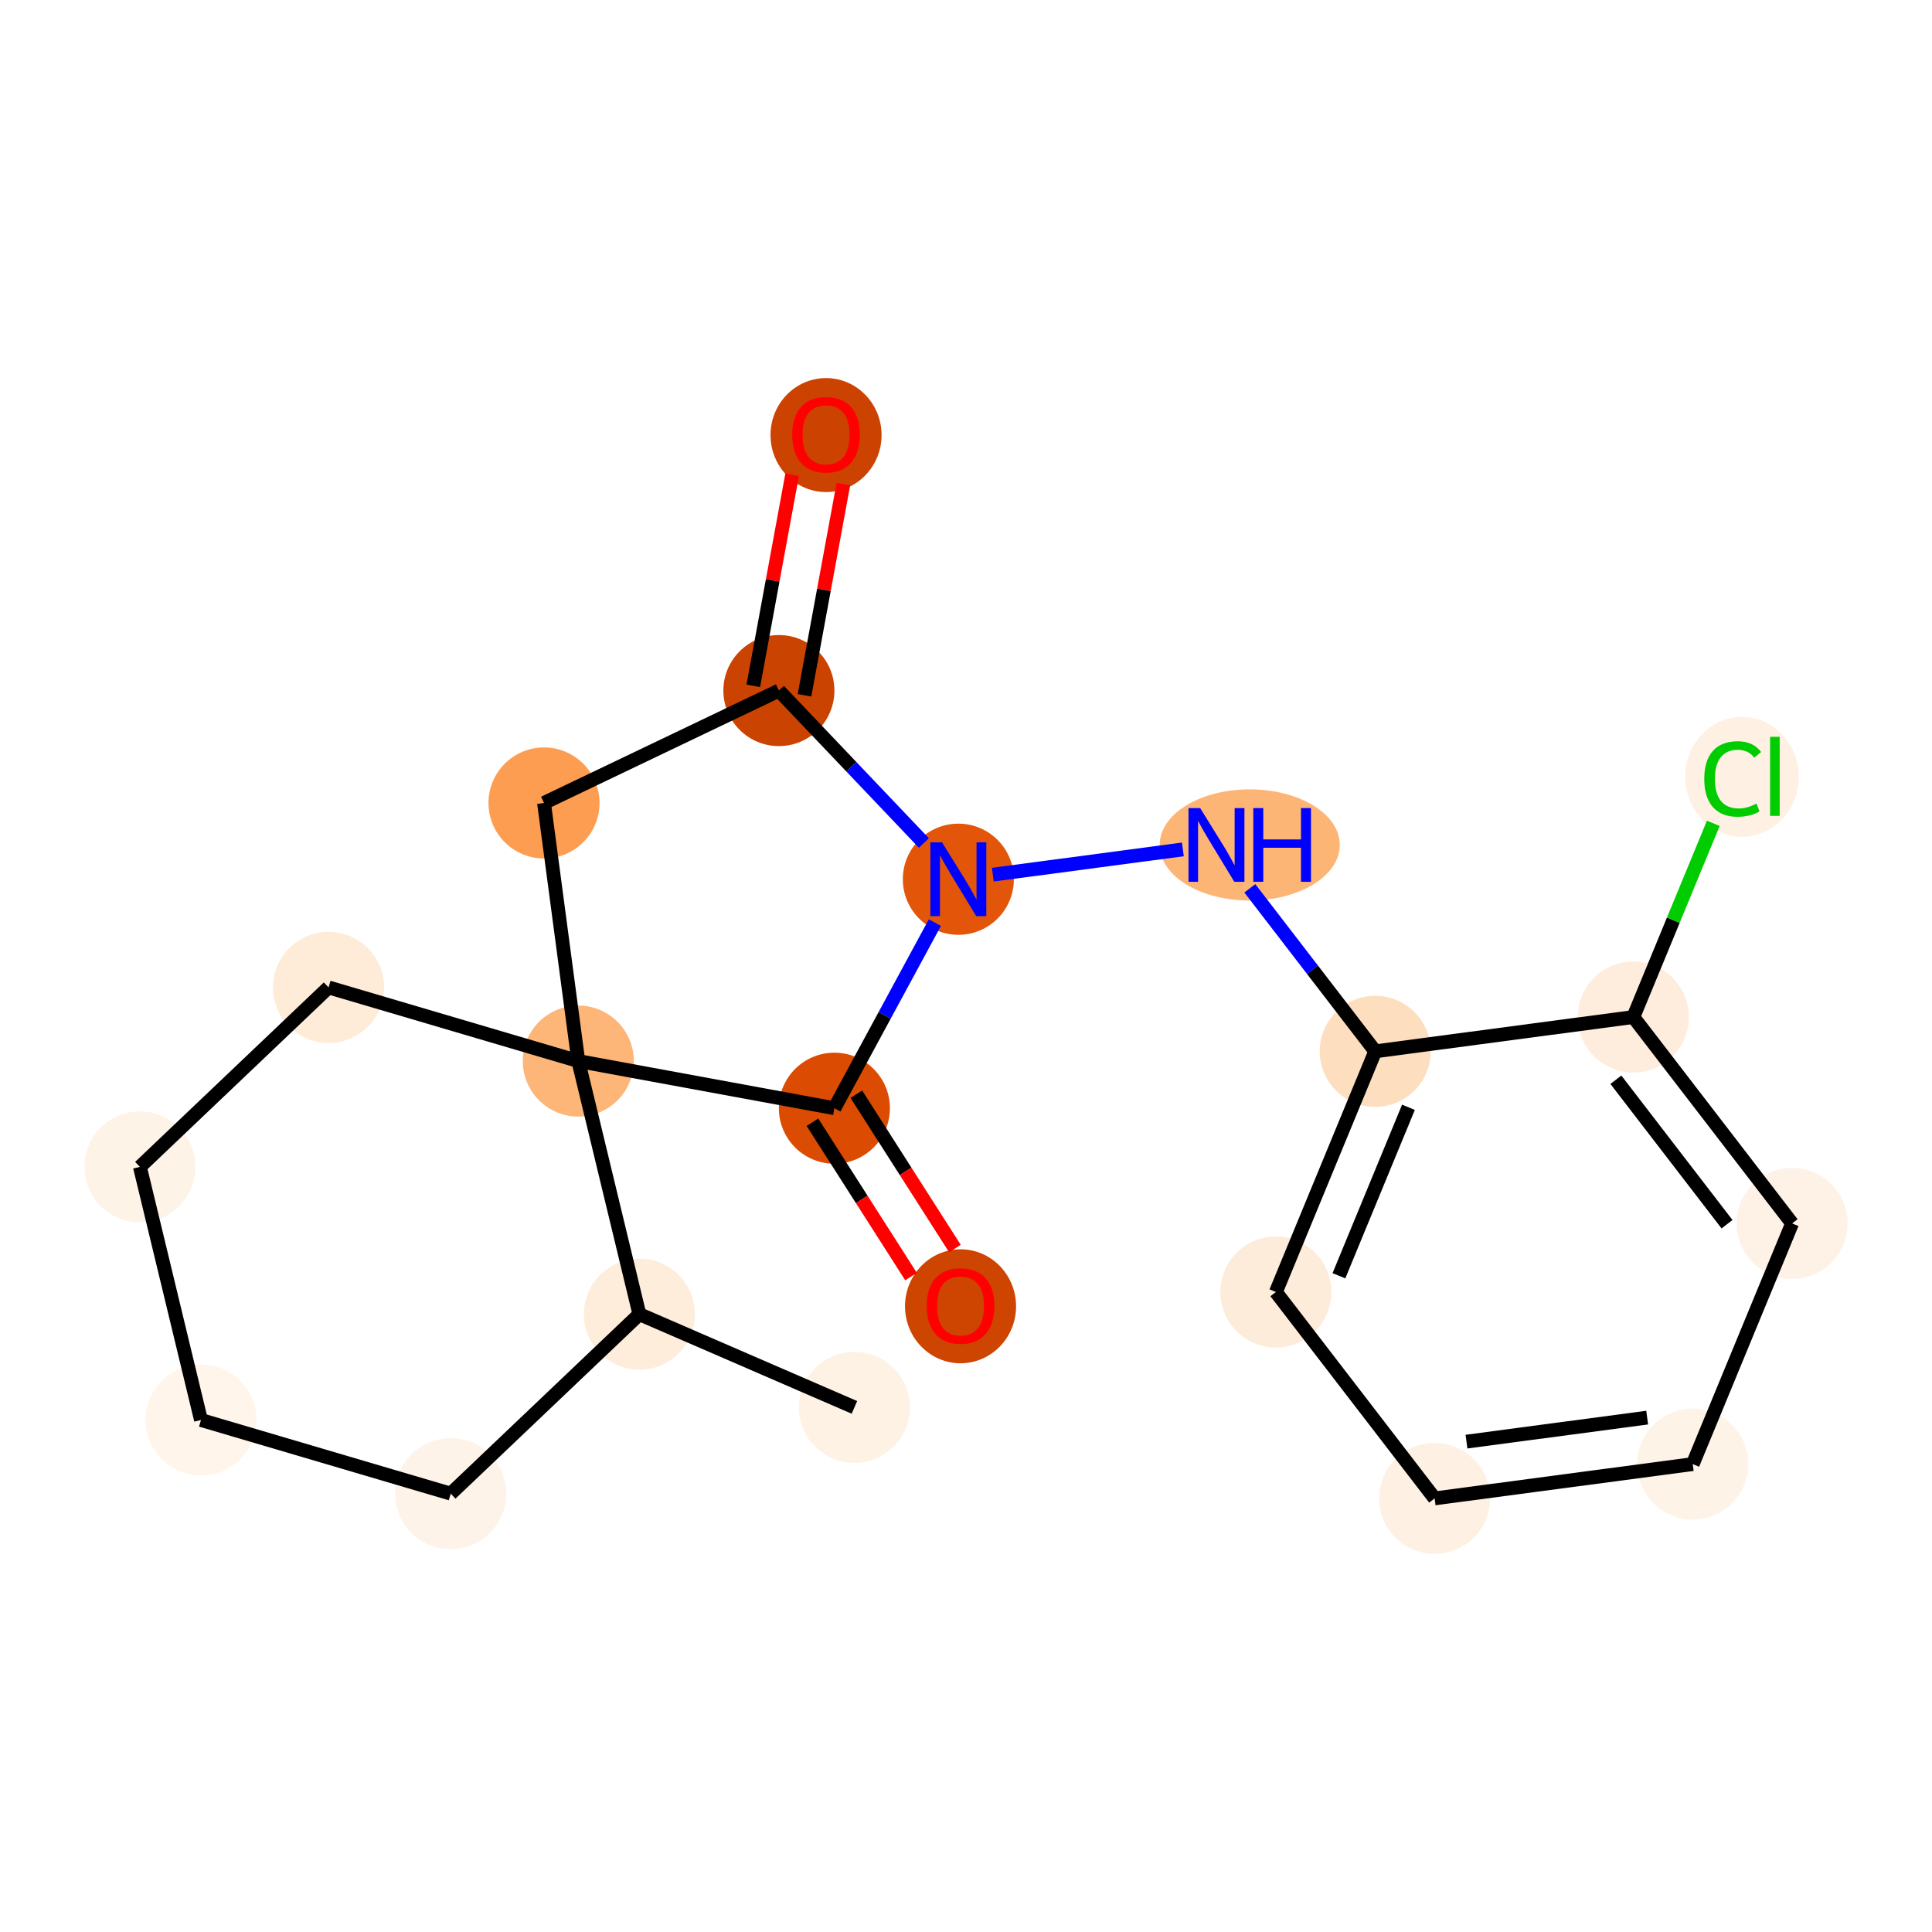 <?xml version='1.0' encoding='iso-8859-1'?>
<svg version='1.1' baseProfile='full'
              xmlns='http://www.w3.org/2000/svg'
                      xmlns:rdkit='http://www.rdkit.org/xml'
                      xmlns:xlink='http://www.w3.org/1999/xlink'
                  xml:space='preserve'
width='280px' height='280px' viewBox='0 0 280 280'>
<!-- END OF HEADER -->
<rect style='opacity:1.0;fill:#FFFFFF;stroke:none' width='280' height='280' x='0' y='0'> </rect>
<ellipse cx='123.828' cy='203.968' rx='7.547' ry='7.547'  style='fill:#FEF2E5;fill-rule:evenodd;stroke:#FEF2E5;stroke-width:1.0px;stroke-linecap:butt;stroke-linejoin:miter;stroke-opacity:1' />
<ellipse cx='92.666' cy='190.462' rx='7.547' ry='7.547'  style='fill:#FEEDDB;fill-rule:evenodd;stroke:#FEEDDB;stroke-width:1.0px;stroke-linecap:butt;stroke-linejoin:miter;stroke-opacity:1' />
<ellipse cx='65.324' cy='216.471' rx='7.547' ry='7.547'  style='fill:#FEF3E8;fill-rule:evenodd;stroke:#FEF3E8;stroke-width:1.0px;stroke-linecap:butt;stroke-linejoin:miter;stroke-opacity:1' />
<ellipse cx='29.128' cy='205.797' rx='7.547' ry='7.547'  style='fill:#FFF5EB;fill-rule:evenodd;stroke:#FFF5EB;stroke-width:1.0px;stroke-linecap:butt;stroke-linejoin:miter;stroke-opacity:1' />
<ellipse cx='20.275' cy='169.113' rx='7.547' ry='7.547'  style='fill:#FEF3E7;fill-rule:evenodd;stroke:#FEF3E7;stroke-width:1.0px;stroke-linecap:butt;stroke-linejoin:miter;stroke-opacity:1' />
<ellipse cx='47.617' cy='143.104' rx='7.547' ry='7.547'  style='fill:#FEEBD8;fill-rule:evenodd;stroke:#FEEBD8;stroke-width:1.0px;stroke-linecap:butt;stroke-linejoin:miter;stroke-opacity:1' />
<ellipse cx='83.812' cy='153.779' rx='7.547' ry='7.547'  style='fill:#FDB678;fill-rule:evenodd;stroke:#FDB678;stroke-width:1.0px;stroke-linecap:butt;stroke-linejoin:miter;stroke-opacity:1' />
<ellipse cx='78.842' cy='116.371' rx='7.547' ry='7.547'  style='fill:#FD9D52;fill-rule:evenodd;stroke:#FD9D52;stroke-width:1.0px;stroke-linecap:butt;stroke-linejoin:miter;stroke-opacity:1' />
<ellipse cx='112.883' cy='100.084' rx='7.547' ry='7.547'  style='fill:#CB4301;fill-rule:evenodd;stroke:#CB4301;stroke-width:1.0px;stroke-linecap:butt;stroke-linejoin:miter;stroke-opacity:1' />
<ellipse cx='119.716' cy='63.053' rx='7.547' ry='7.76'  style='fill:#CC4301;fill-rule:evenodd;stroke:#CC4301;stroke-width:1.0px;stroke-linecap:butt;stroke-linejoin:miter;stroke-opacity:1' />
<ellipse cx='138.892' cy='127.426' rx='7.547' ry='7.557'  style='fill:#E35609;fill-rule:evenodd;stroke:#E35609;stroke-width:1.0px;stroke-linecap:butt;stroke-linejoin:miter;stroke-opacity:1' />
<ellipse cx='181.123' cy='122.455' rx='12.552' ry='7.557'  style='fill:#FDB576;fill-rule:evenodd;stroke:#FDB576;stroke-width:1.0px;stroke-linecap:butt;stroke-linejoin:miter;stroke-opacity:1' />
<ellipse cx='199.309' cy='152.366' rx='7.547' ry='7.547'  style='fill:#FDDFC0;fill-rule:evenodd;stroke:#FDDFC0;stroke-width:1.0px;stroke-linecap:butt;stroke-linejoin:miter;stroke-opacity:1' />
<ellipse cx='184.909' cy='187.248' rx='7.547' ry='7.547'  style='fill:#FEECDA;fill-rule:evenodd;stroke:#FEECDA;stroke-width:1.0px;stroke-linecap:butt;stroke-linejoin:miter;stroke-opacity:1' />
<ellipse cx='207.918' cy='217.159' rx='7.547' ry='7.547'  style='fill:#FEF1E4;fill-rule:evenodd;stroke:#FEF1E4;stroke-width:1.0px;stroke-linecap:butt;stroke-linejoin:miter;stroke-opacity:1' />
<ellipse cx='245.326' cy='212.188' rx='7.547' ry='7.547'  style='fill:#FEF3E7;fill-rule:evenodd;stroke:#FEF3E7;stroke-width:1.0px;stroke-linecap:butt;stroke-linejoin:miter;stroke-opacity:1' />
<ellipse cx='259.725' cy='177.307' rx='7.547' ry='7.547'  style='fill:#FEF2E6;fill-rule:evenodd;stroke:#FEF2E6;stroke-width:1.0px;stroke-linecap:butt;stroke-linejoin:miter;stroke-opacity:1' />
<ellipse cx='236.717' cy='147.396' rx='7.547' ry='7.547'  style='fill:#FEEDDC;fill-rule:evenodd;stroke:#FEEDDC;stroke-width:1.0px;stroke-linecap:butt;stroke-linejoin:miter;stroke-opacity:1' />
<ellipse cx='252.46' cy='112.582' rx='7.728' ry='8.197'  style='fill:#FEF1E4;fill-rule:evenodd;stroke:#FEF1E4;stroke-width:1.0px;stroke-linecap:butt;stroke-linejoin:miter;stroke-opacity:1' />
<ellipse cx='120.925' cy='160.611' rx='7.547' ry='7.547'  style='fill:#DB4B02;fill-rule:evenodd;stroke:#DB4B02;stroke-width:1.0px;stroke-linecap:butt;stroke-linejoin:miter;stroke-opacity:1' />
<ellipse cx='139.209' cy='189.316' rx='7.547' ry='7.76'  style='fill:#CE4401;fill-rule:evenodd;stroke:#CE4401;stroke-width:1.0px;stroke-linecap:butt;stroke-linejoin:miter;stroke-opacity:1' />
<path class='bond-0 atom-0 atom-1' d='M 123.828,203.968 L 92.666,190.462' style='fill:none;fill-rule:evenodd;stroke:#000000;stroke-width:2.0px;stroke-linecap:butt;stroke-linejoin:miter;stroke-opacity:1' />
<path class='bond-1 atom-1 atom-2' d='M 92.666,190.462 L 65.324,216.471' style='fill:none;fill-rule:evenodd;stroke:#000000;stroke-width:2.0px;stroke-linecap:butt;stroke-linejoin:miter;stroke-opacity:1' />
<path class='bond-20 atom-6 atom-1' d='M 83.812,153.779 L 92.666,190.462' style='fill:none;fill-rule:evenodd;stroke:#000000;stroke-width:2.0px;stroke-linecap:butt;stroke-linejoin:miter;stroke-opacity:1' />
<path class='bond-2 atom-2 atom-3' d='M 65.324,216.471 L 29.128,205.797' style='fill:none;fill-rule:evenodd;stroke:#000000;stroke-width:2.0px;stroke-linecap:butt;stroke-linejoin:miter;stroke-opacity:1' />
<path class='bond-3 atom-3 atom-4' d='M 29.128,205.797 L 20.275,169.113' style='fill:none;fill-rule:evenodd;stroke:#000000;stroke-width:2.0px;stroke-linecap:butt;stroke-linejoin:miter;stroke-opacity:1' />
<path class='bond-4 atom-4 atom-5' d='M 20.275,169.113 L 47.617,143.104' style='fill:none;fill-rule:evenodd;stroke:#000000;stroke-width:2.0px;stroke-linecap:butt;stroke-linejoin:miter;stroke-opacity:1' />
<path class='bond-5 atom-5 atom-6' d='M 47.617,143.104 L 83.812,153.779' style='fill:none;fill-rule:evenodd;stroke:#000000;stroke-width:2.0px;stroke-linecap:butt;stroke-linejoin:miter;stroke-opacity:1' />
<path class='bond-6 atom-6 atom-7' d='M 83.812,153.779 L 78.842,116.371' style='fill:none;fill-rule:evenodd;stroke:#000000;stroke-width:2.0px;stroke-linecap:butt;stroke-linejoin:miter;stroke-opacity:1' />
<path class='bond-22 atom-19 atom-6' d='M 120.925,160.611 L 83.812,153.779' style='fill:none;fill-rule:evenodd;stroke:#000000;stroke-width:2.0px;stroke-linecap:butt;stroke-linejoin:miter;stroke-opacity:1' />
<path class='bond-7 atom-7 atom-8' d='M 78.842,116.371 L 112.883,100.084' style='fill:none;fill-rule:evenodd;stroke:#000000;stroke-width:2.0px;stroke-linecap:butt;stroke-linejoin:miter;stroke-opacity:1' />
<path class='bond-8 atom-8 atom-9' d='M 116.594,100.767 L 119.411,85.467' style='fill:none;fill-rule:evenodd;stroke:#000000;stroke-width:2.0px;stroke-linecap:butt;stroke-linejoin:miter;stroke-opacity:1' />
<path class='bond-8 atom-8 atom-9' d='M 119.411,85.467 L 122.228,70.167' style='fill:none;fill-rule:evenodd;stroke:#FF0000;stroke-width:2.0px;stroke-linecap:butt;stroke-linejoin:miter;stroke-opacity:1' />
<path class='bond-8 atom-8 atom-9' d='M 109.172,99.4 L 111.988,84.1' style='fill:none;fill-rule:evenodd;stroke:#000000;stroke-width:2.0px;stroke-linecap:butt;stroke-linejoin:miter;stroke-opacity:1' />
<path class='bond-8 atom-8 atom-9' d='M 111.988,84.1 L 114.805,68.801' style='fill:none;fill-rule:evenodd;stroke:#FF0000;stroke-width:2.0px;stroke-linecap:butt;stroke-linejoin:miter;stroke-opacity:1' />
<path class='bond-9 atom-8 atom-10' d='M 112.883,100.084 L 123.389,111.128' style='fill:none;fill-rule:evenodd;stroke:#000000;stroke-width:2.0px;stroke-linecap:butt;stroke-linejoin:miter;stroke-opacity:1' />
<path class='bond-9 atom-8 atom-10' d='M 123.389,111.128 L 133.896,122.173' style='fill:none;fill-rule:evenodd;stroke:#0000FF;stroke-width:2.0px;stroke-linecap:butt;stroke-linejoin:miter;stroke-opacity:1' />
<path class='bond-10 atom-10 atom-11' d='M 143.889,126.762 L 171.43,123.102' style='fill:none;fill-rule:evenodd;stroke:#0000FF;stroke-width:2.0px;stroke-linecap:butt;stroke-linejoin:miter;stroke-opacity:1' />
<path class='bond-18 atom-10 atom-19' d='M 135.488,133.713 L 128.207,147.162' style='fill:none;fill-rule:evenodd;stroke:#0000FF;stroke-width:2.0px;stroke-linecap:butt;stroke-linejoin:miter;stroke-opacity:1' />
<path class='bond-18 atom-10 atom-19' d='M 128.207,147.162 L 120.925,160.611' style='fill:none;fill-rule:evenodd;stroke:#000000;stroke-width:2.0px;stroke-linecap:butt;stroke-linejoin:miter;stroke-opacity:1' />
<path class='bond-11 atom-11 atom-12' d='M 181.136,128.742 L 190.223,140.554' style='fill:none;fill-rule:evenodd;stroke:#0000FF;stroke-width:2.0px;stroke-linecap:butt;stroke-linejoin:miter;stroke-opacity:1' />
<path class='bond-11 atom-11 atom-12' d='M 190.223,140.554 L 199.309,152.366' style='fill:none;fill-rule:evenodd;stroke:#000000;stroke-width:2.0px;stroke-linecap:butt;stroke-linejoin:miter;stroke-opacity:1' />
<path class='bond-12 atom-12 atom-13' d='M 199.309,152.366 L 184.909,187.248' style='fill:none;fill-rule:evenodd;stroke:#000000;stroke-width:2.0px;stroke-linecap:butt;stroke-linejoin:miter;stroke-opacity:1' />
<path class='bond-12 atom-12 atom-13' d='M 204.125,160.478 L 194.046,184.895' style='fill:none;fill-rule:evenodd;stroke:#000000;stroke-width:2.0px;stroke-linecap:butt;stroke-linejoin:miter;stroke-opacity:1' />
<path class='bond-21 atom-17 atom-12' d='M 236.717,147.396 L 199.309,152.366' style='fill:none;fill-rule:evenodd;stroke:#000000;stroke-width:2.0px;stroke-linecap:butt;stroke-linejoin:miter;stroke-opacity:1' />
<path class='bond-13 atom-13 atom-14' d='M 184.909,187.248 L 207.918,217.159' style='fill:none;fill-rule:evenodd;stroke:#000000;stroke-width:2.0px;stroke-linecap:butt;stroke-linejoin:miter;stroke-opacity:1' />
<path class='bond-14 atom-14 atom-15' d='M 207.918,217.159 L 245.326,212.188' style='fill:none;fill-rule:evenodd;stroke:#000000;stroke-width:2.0px;stroke-linecap:butt;stroke-linejoin:miter;stroke-opacity:1' />
<path class='bond-14 atom-14 atom-15' d='M 212.535,208.932 L 238.721,205.452' style='fill:none;fill-rule:evenodd;stroke:#000000;stroke-width:2.0px;stroke-linecap:butt;stroke-linejoin:miter;stroke-opacity:1' />
<path class='bond-15 atom-15 atom-16' d='M 245.326,212.188 L 259.725,177.307' style='fill:none;fill-rule:evenodd;stroke:#000000;stroke-width:2.0px;stroke-linecap:butt;stroke-linejoin:miter;stroke-opacity:1' />
<path class='bond-16 atom-16 atom-17' d='M 259.725,177.307 L 236.717,147.396' style='fill:none;fill-rule:evenodd;stroke:#000000;stroke-width:2.0px;stroke-linecap:butt;stroke-linejoin:miter;stroke-opacity:1' />
<path class='bond-16 atom-16 atom-17' d='M 250.292,177.422 L 234.186,156.484' style='fill:none;fill-rule:evenodd;stroke:#000000;stroke-width:2.0px;stroke-linecap:butt;stroke-linejoin:miter;stroke-opacity:1' />
<path class='bond-17 atom-17 atom-18' d='M 236.717,147.396 L 242.511,133.359' style='fill:none;fill-rule:evenodd;stroke:#000000;stroke-width:2.0px;stroke-linecap:butt;stroke-linejoin:miter;stroke-opacity:1' />
<path class='bond-17 atom-17 atom-18' d='M 242.511,133.359 L 248.306,119.322' style='fill:none;fill-rule:evenodd;stroke:#00CC00;stroke-width:2.0px;stroke-linecap:butt;stroke-linejoin:miter;stroke-opacity:1' />
<path class='bond-19 atom-19 atom-20' d='M 117.745,162.643 L 124.89,173.827' style='fill:none;fill-rule:evenodd;stroke:#000000;stroke-width:2.0px;stroke-linecap:butt;stroke-linejoin:miter;stroke-opacity:1' />
<path class='bond-19 atom-19 atom-20' d='M 124.89,173.827 L 132.034,185.011' style='fill:none;fill-rule:evenodd;stroke:#FF0000;stroke-width:2.0px;stroke-linecap:butt;stroke-linejoin:miter;stroke-opacity:1' />
<path class='bond-19 atom-19 atom-20' d='M 124.106,158.58 L 131.25,169.764' style='fill:none;fill-rule:evenodd;stroke:#000000;stroke-width:2.0px;stroke-linecap:butt;stroke-linejoin:miter;stroke-opacity:1' />
<path class='bond-19 atom-19 atom-20' d='M 131.25,169.764 L 138.395,180.948' style='fill:none;fill-rule:evenodd;stroke:#FF0000;stroke-width:2.0px;stroke-linecap:butt;stroke-linejoin:miter;stroke-opacity:1' />
<path  class='atom-9' d='M 114.81 63.001
Q 114.81 60.435, 116.078 59.001
Q 117.346 57.567, 119.716 57.567
Q 122.085 57.567, 123.353 59.001
Q 124.621 60.435, 124.621 63.001
Q 124.621 65.597, 123.338 67.076
Q 122.055 68.54, 119.716 68.54
Q 117.361 68.54, 116.078 67.076
Q 114.81 65.612, 114.81 63.001
M 119.716 67.333
Q 121.346 67.333, 122.221 66.246
Q 123.112 65.144, 123.112 63.001
Q 123.112 60.903, 122.221 59.846
Q 121.346 58.774, 119.716 58.774
Q 118.085 58.774, 117.195 59.831
Q 116.319 60.887, 116.319 63.001
Q 116.319 65.159, 117.195 66.246
Q 118.085 67.333, 119.716 67.333
' fill='#FF0000'/>
<path  class='atom-10' d='M 136.53 122.082
L 140.032 127.743
Q 140.379 128.301, 140.937 129.313
Q 141.496 130.324, 141.526 130.384
L 141.526 122.082
L 142.945 122.082
L 142.945 132.769
L 141.481 132.769
L 137.722 126.58
Q 137.285 125.856, 136.817 125.026
Q 136.364 124.195, 136.228 123.939
L 136.228 132.769
L 134.839 132.769
L 134.839 122.082
L 136.53 122.082
' fill='#0000FF'/>
<path  class='atom-11' d='M 173.938 117.112
L 177.44 122.772
Q 177.787 123.331, 178.346 124.342
Q 178.904 125.353, 178.934 125.414
L 178.934 117.112
L 180.353 117.112
L 180.353 127.799
L 178.889 127.799
L 175.13 121.61
Q 174.693 120.885, 174.225 120.055
Q 173.772 119.225, 173.636 118.968
L 173.636 127.799
L 172.247 127.799
L 172.247 117.112
L 173.938 117.112
' fill='#0000FF'/>
<path  class='atom-11' d='M 181.636 117.112
L 183.085 117.112
L 183.085 121.655
L 188.55 121.655
L 188.55 117.112
L 189.999 117.112
L 189.999 127.799
L 188.55 127.799
L 188.55 122.863
L 183.085 122.863
L 183.085 127.799
L 181.636 127.799
L 181.636 117.112
' fill='#0000FF'/>
<path  class='atom-18' d='M 246.995 112.884
Q 246.995 110.227, 248.233 108.839
Q 249.486 107.435, 251.856 107.435
Q 254.06 107.435, 255.237 108.99
L 254.241 109.805
Q 253.38 108.673, 251.856 108.673
Q 250.241 108.673, 249.38 109.759
Q 248.535 110.831, 248.535 112.884
Q 248.535 114.997, 249.411 116.084
Q 250.301 117.171, 252.022 117.171
Q 253.199 117.171, 254.573 116.461
L 254.996 117.594
Q 254.437 117.956, 253.592 118.167
Q 252.746 118.379, 251.811 118.379
Q 249.486 118.379, 248.233 116.96
Q 246.995 115.541, 246.995 112.884
' fill='#00CC00'/>
<path  class='atom-18' d='M 256.535 106.786
L 257.924 106.786
L 257.924 118.243
L 256.535 118.243
L 256.535 106.786
' fill='#00CC00'/>
<path  class='atom-20' d='M 134.303 189.263
Q 134.303 186.697, 135.571 185.263
Q 136.839 183.829, 139.209 183.829
Q 141.579 183.829, 142.847 185.263
Q 144.115 186.697, 144.115 189.263
Q 144.115 191.859, 142.832 193.339
Q 141.549 194.803, 139.209 194.803
Q 136.854 194.803, 135.571 193.339
Q 134.303 191.874, 134.303 189.263
M 139.209 193.595
Q 140.839 193.595, 141.715 192.508
Q 142.605 191.406, 142.605 189.263
Q 142.605 187.165, 141.715 186.108
Q 140.839 185.036, 139.209 185.036
Q 137.579 185.036, 136.688 186.093
Q 135.813 187.15, 135.813 189.263
Q 135.813 191.422, 136.688 192.508
Q 137.579 193.595, 139.209 193.595
' fill='#FF0000'/>
</svg>
